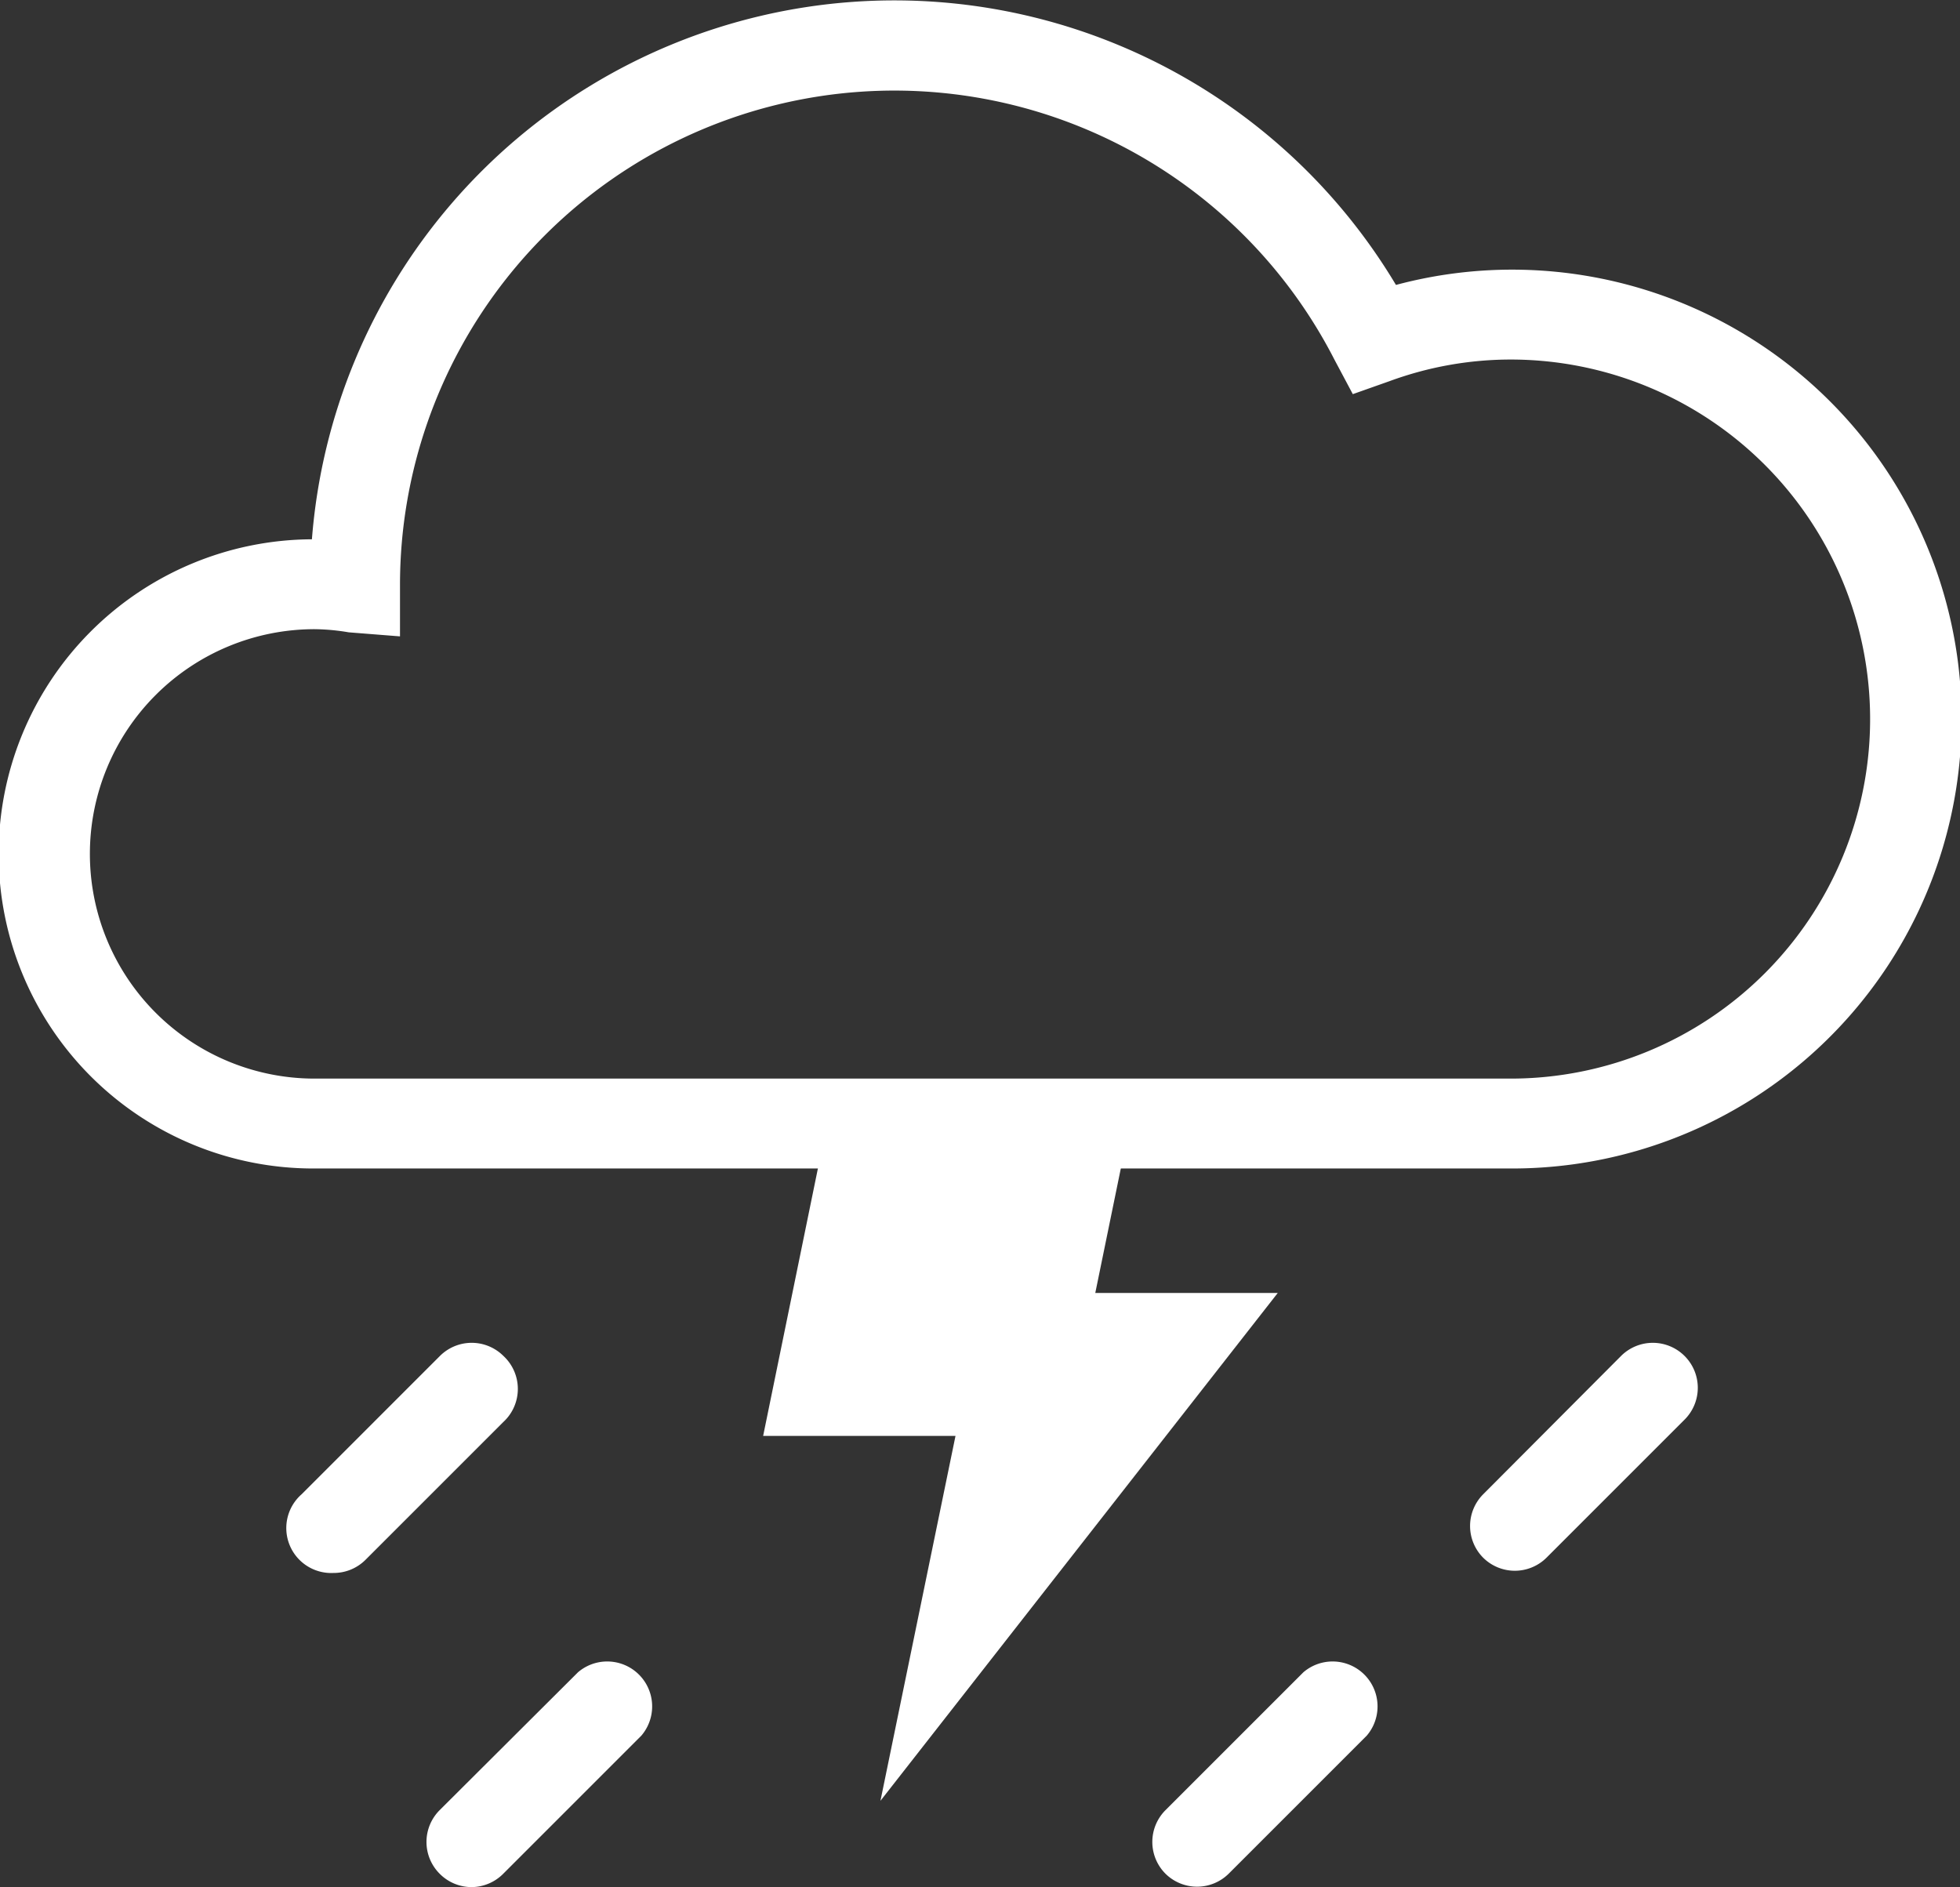 <svg xmlns="http://www.w3.org/2000/svg" viewBox="0 0 43.61 41.99"><rect x="0" y="0" width="43.61" height="41.99" fill="#333333" stroke="none"/><defs><style>.cls-1{fill:#fff;}</style></defs><g id="Layer_2" data-name="Layer 2"><g id="Icons"><path class="cls-1" d="M11.2,30.17a1,1,0,0,0-1.41,0L6.71,33.25A1,1,0,0,0,7.42,35a1,1,0,0,0,.71-.29l3.07-3.07A1,1,0,0,0,11.2,30.17Z"/><path class="cls-1" d="M12.86,37.21,9.78,40.28a1,1,0,0,0,0,1.41,1,1,0,0,0,.71.3,1,1,0,0,0,.71-.3l3.07-3.07a1,1,0,0,0-1.41-1.41Z"/><path class="cls-1" d="M37.48,30.17a1,1,0,0,0-1.41,0L33,33.25a1,1,0,0,0,0,1.41,1,1,0,0,0,1.41,0l3.07-3.07A1,1,0,0,0,37.48,30.17Z"/><path class="cls-1" d="M29,37.21l-3.07,3.07a1,1,0,0,0,0,1.41,1,1,0,0,0,1.41,0l3.07-3.07A1,1,0,0,0,29,37.21Z"/><polyline class="cls-1" points="25.1 25.21 24.37 28.77 28.43 28.77 19.59 40.07 21.26 31.95 16.98 31.95 18.36 25.21"/><path class="cls-1" d="M33.61,26H7a7,7,0,0,1-.06-14A13,13,0,0,1,31.06,6.34,10,10,0,1,1,33.61,26ZM7,14A5,5,0,0,0,7,24H33.61a8,8,0,0,0,0-16,7.83,7.83,0,0,0-2.69.48l-.82.29L29.69,8A11,11,0,0,0,8.9,13v1.16l-1.14-.09A4.77,4.77,0,0,0,7,14Z"/></g></g></svg>
